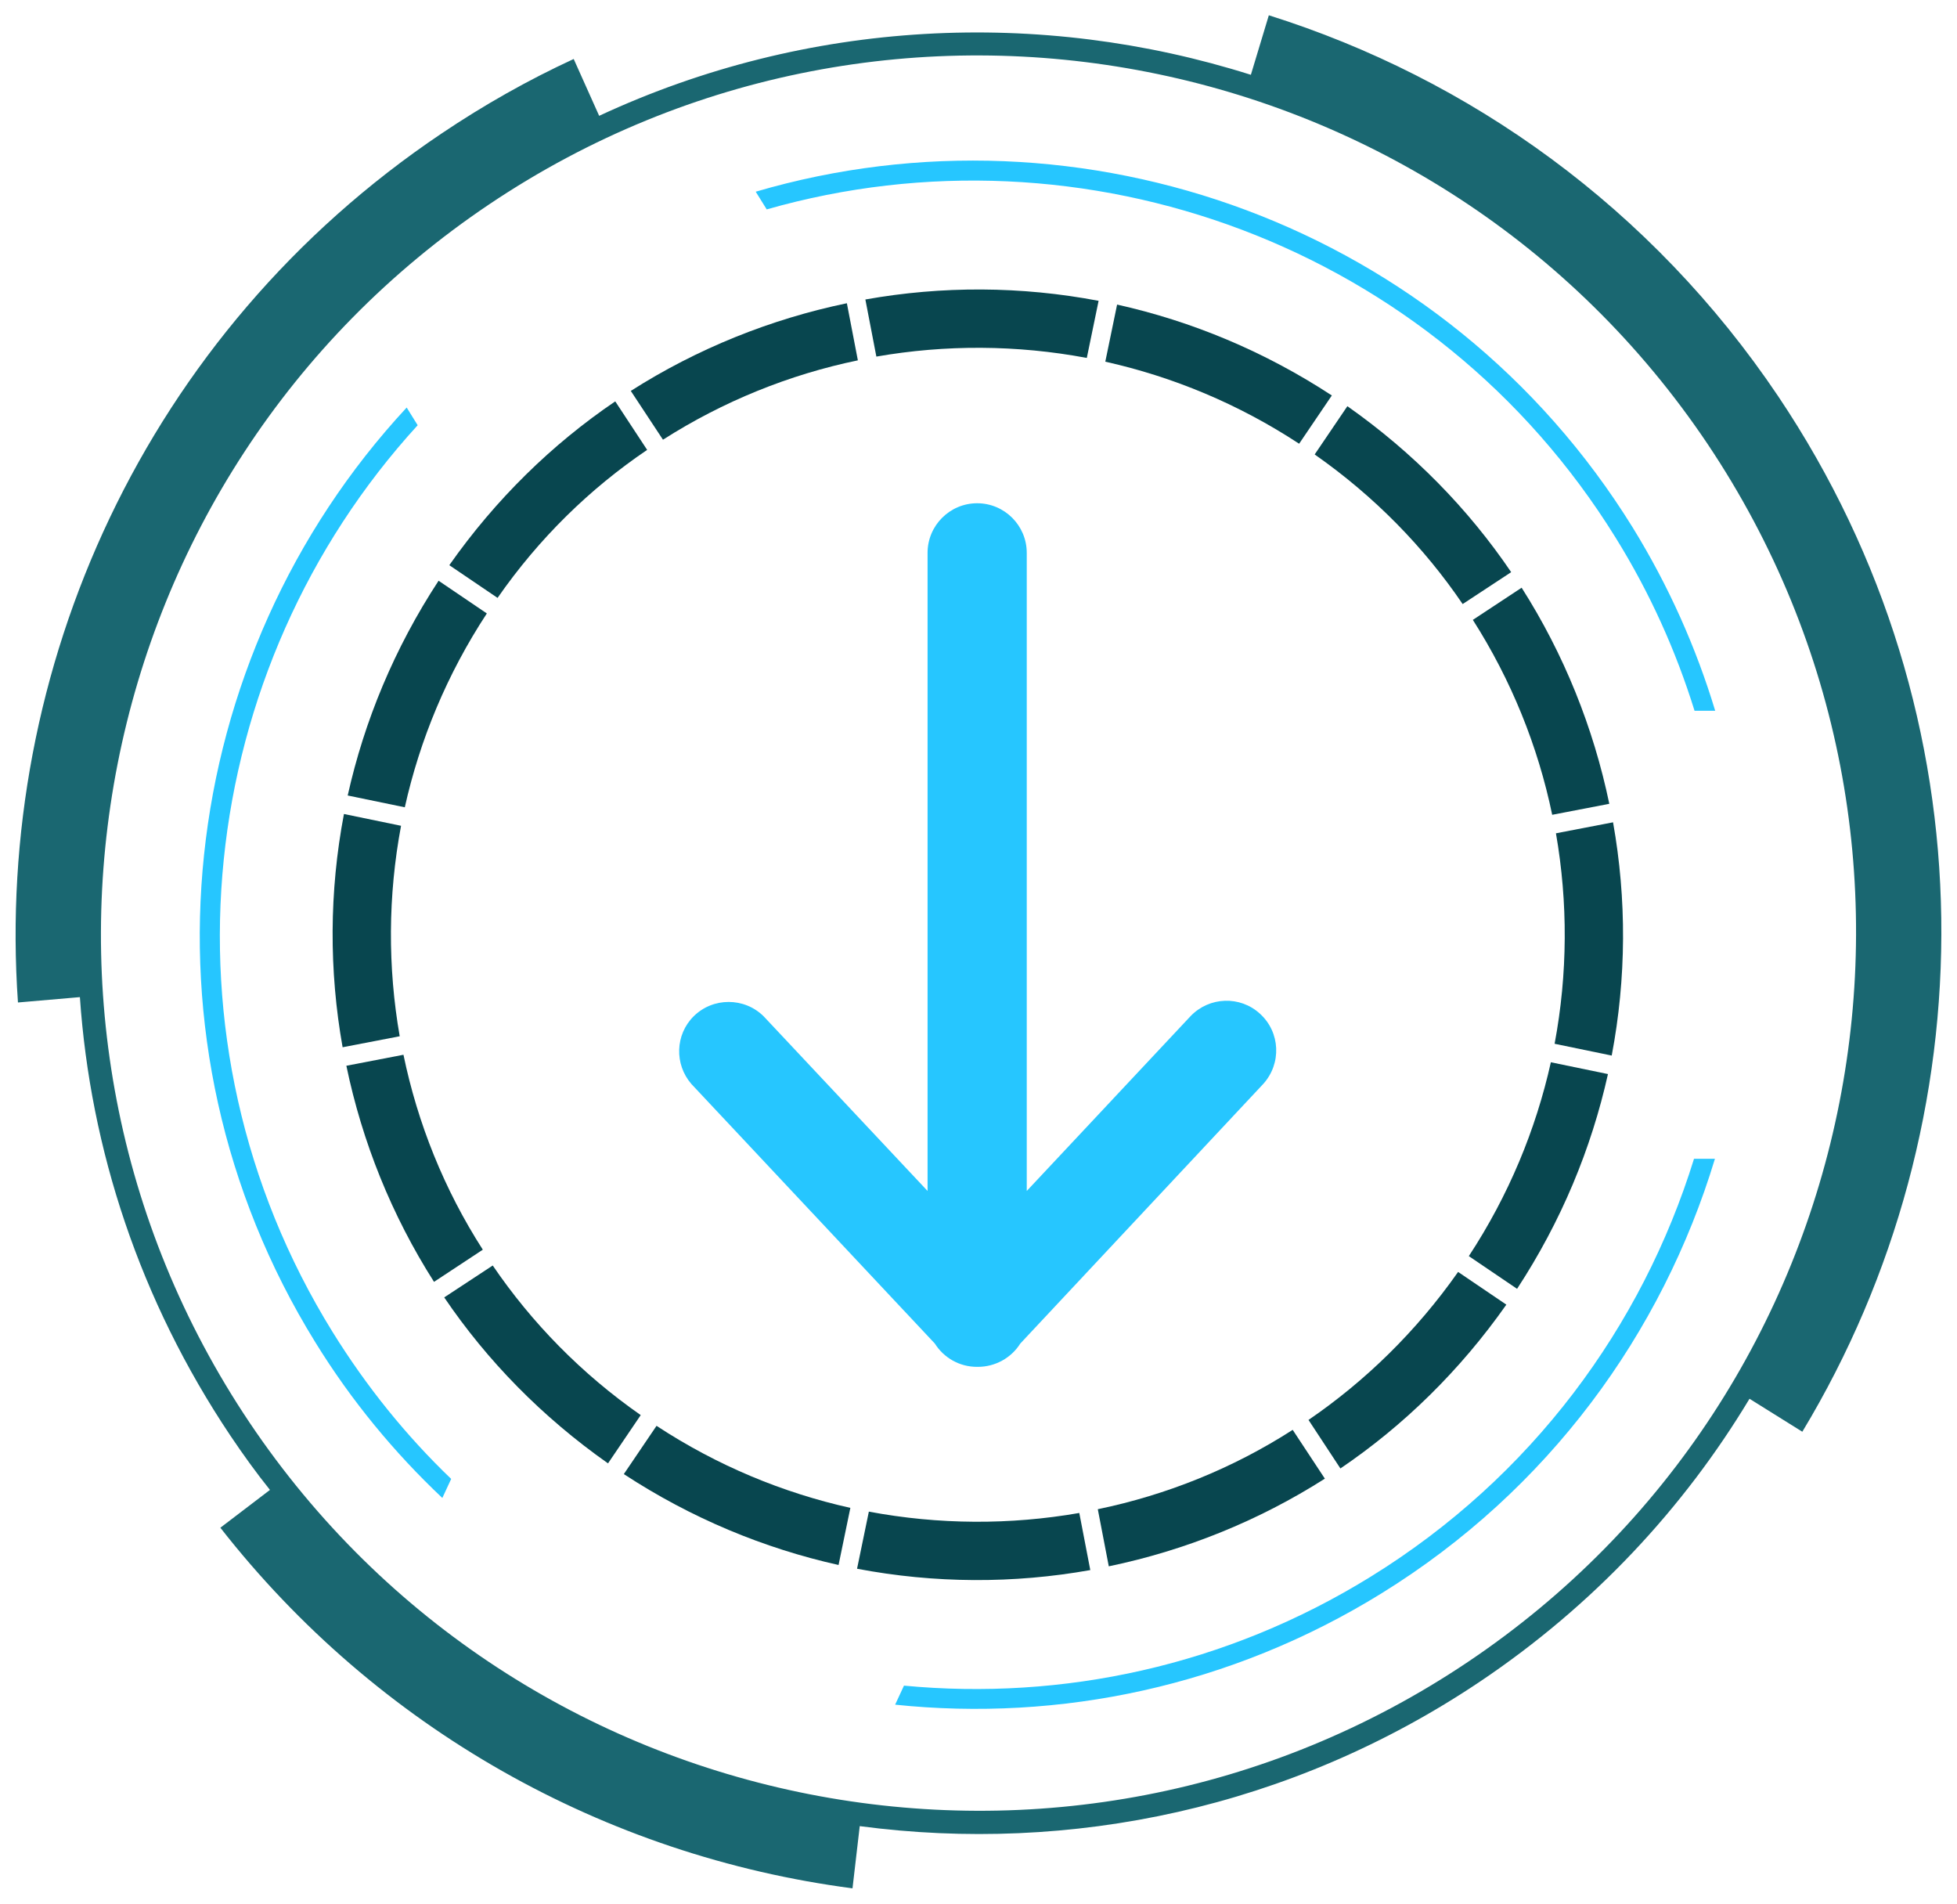 <?xml version="1.0" encoding="utf-8"?>
<!-- Generator: Adobe Illustrator 25.4.1, SVG Export Plug-In . SVG Version: 6.00 Build 0)  -->
<svg version="1.1" id="图层_1" xmlns="http://www.w3.org/2000/svg" xmlns:xlink="http://www.w3.org/1999/xlink" x="0px" y="0px"
	 viewBox="0 0 73 71" style="enable-background:new 0 0 73 71;" xml:space="preserve">
<style type="text/css">
	.st0{fill:#08464F;}
	.st1{fill:#1A6771;}
	.st2{fill:#26C6FF;}
</style>
<g id="回退版本_00000088123145910861324290000014458942324569106315_">
	<g id="回退版本">
		<g>
			<path class="st0" d="M40.54,13.35l0.44-2.13c-2.89-0.55-5.84-0.56-8.7-0.05l0.41,2.13C35.27,12.85,37.93,12.86,40.54,13.35z"/>
			<path class="st0" d="M32,13.44l-0.41-2.13c-2.84,0.59-5.58,1.69-8.06,3.27l1.2,1.82C26.97,14.97,29.44,13.97,32,13.44z"/>
			<path class="st0" d="M48.46,16.55l1.22-1.8c-2.52-1.65-5.23-2.77-8.01-3.39l-0.44,2.13C43.74,14.05,46.19,15.06,48.46,16.55z"/>
			<path class="st0" d="M24.14,16.78l-1.19-1.81c-2.36,1.6-4.46,3.65-6.19,6.11l1.8,1.22C20.11,20.07,22.01,18.22,24.14,16.78z"/>
			<path class="st0" d="M57.99,38.93l2.13,0.44c0.55-2.89,0.56-5.84,0.05-8.7l-2.13,0.41C58.49,33.66,58.48,36.32,57.99,38.93z"/>
			<path class="st0" d="M18.16,22.88l-1.8-1.22c-1.65,2.52-2.77,5.23-3.39,8.01l2.13,0.44C15.66,27.6,16.67,25.15,18.16,22.88z"/>
			<path class="st0" d="M54.56,22.53l1.81-1.19c-1.6-2.36-3.65-4.46-6.11-6.19l-1.22,1.8C51.27,18.51,53.12,20.41,54.56,22.53z"/>
			<path class="st0" d="M57.9,30.39l2.13-0.41c-0.59-2.84-1.69-5.58-3.27-8.06l-1.82,1.2C56.37,25.36,57.37,27.83,57.9,30.39z"/>
			<path class="st0" d="M54.39,47.44c-1.56,2.22-3.46,4.07-5.58,5.52L50,54.77c2.36-1.6,4.46-3.65,6.19-6.11L54.39,47.44z"/>
			<path class="st0" d="M32.41,56.38l-0.44,2.13c2.89,0.55,5.84,0.56,8.7,0.05l-0.41-2.13C37.68,56.88,35.02,56.87,32.41,56.38z"/>
			<path class="st0" d="M40.95,56.29l0.41,2.13c2.84-0.59,5.58-1.69,8.06-3.27l-1.2-1.82C45.98,54.77,43.51,55.76,40.95,56.29z"/>
			<path class="st0" d="M54.79,46.85l1.8,1.22c1.65-2.52,2.77-5.23,3.39-8.01l-2.13-0.44C57.29,42.13,56.28,44.58,54.79,46.85z"/>
			<path class="st0" d="M24.49,53.18l-1.22,1.8c2.52,1.65,5.23,2.77,8.01,3.39l0.44-2.13C29.21,55.68,26.76,54.67,24.49,53.18z"/>
			<path class="st0" d="M14.96,30.8l-2.13-0.44c-0.55,2.89-0.56,5.84-0.05,8.7l2.13-0.41C14.46,36.07,14.47,33.41,14.96,30.8z"/>
			<path class="st0" d="M15.05,39.34l-2.13,0.41c0.59,2.84,1.69,5.58,3.27,8.06l1.82-1.2C16.57,44.37,15.58,41.9,15.05,39.34z"/>
			<path class="st0" d="M18.38,47.2l-1.81,1.19c1.6,2.36,3.65,4.46,6.11,6.19l1.22-1.8C21.68,51.23,19.83,49.33,18.38,47.2z"/>
		</g>
		<path class="st1" d="M66.33,14.78c-4.72-7.02-11.5-11.85-19-14.21l-0.67,2.22C38.82,0.31,30.13,0.7,22.35,4.32L21.4,2.2
			c-1.69,0.78-3.34,1.71-4.93,2.78C5.41,12.41-0.2,24.96,0.67,37.39l2.31-0.2c0.39,5.67,2.23,11.3,5.61,16.35
			c0.47,0.7,0.96,1.38,1.48,2.03l-1.85,1.41c5.85,7.48,14.33,12.24,23.58,13.45l0.27-2.32c7.84,1.04,16.08-0.65,23.15-5.4
			c4.21-2.83,7.58-6.45,10.04-10.54l1.97,1.23C74.22,41.82,74.36,26.74,66.33,14.78z M54.75,61.99
			c-14.99,10.06-35.37,6.06-45.44-8.93C-0.75,38.07,3.26,17.69,18.25,7.62s35.37-6.06,45.44,8.93
			C73.75,31.55,69.74,51.93,54.75,61.99z"/>
		<g>
			<path class="st2" d="M16.83,55.16c-1.67-1.6-3.16-3.44-4.43-5.49c-6.77-10.94-5.1-24.75,3.18-33.81l-0.41-0.66
				c-8.63,9.3-10.39,23.57-3.41,34.86c1.35,2.19,2.95,4.12,4.74,5.81L16.83,55.16z"/>
			<g>
				<path class="st2" d="M60.27,20.06c1.28,2.06,2.25,4.23,2.94,6.45h0.77c-0.71-2.35-1.73-4.65-3.08-6.84
					C53.91,8.38,40.36,3.58,28.19,7.15l0.41,0.66C40.4,4.44,53.5,9.12,60.27,20.06z"/>
				<path class="st2" d="M63.19,43.22c-1.94,6.26-6.05,11.87-12.05,15.58c-5.41,3.35-11.53,4.63-17.42,4.07l-0.33,0.71
					c6.13,0.64,12.51-0.67,18.14-4.15c6.23-3.85,10.47-9.7,12.44-16.21H63.19z"/>
			</g>
		</g>
		<path class="st2" d="M25.79,40.43l9.08,9.68c0.34,0.54,0.93,0.87,1.57,0.87h0.04c0.64,0,1.24-0.33,1.58-0.87l9.06-9.68
			c0.69-0.76,0.64-1.93-0.12-2.62c-0.74-0.68-1.89-0.64-2.59,0.09l-6.11,6.52v-23.8c0-1.02-0.83-1.85-1.85-1.85
			c-1.02,0-1.85,0.83-1.85,1.85v23.8l-6.11-6.51c-0.72-0.72-1.9-0.72-2.62,0C25.19,38.59,25.15,39.69,25.79,40.43z"/>
	</g>
</g>
</svg>
